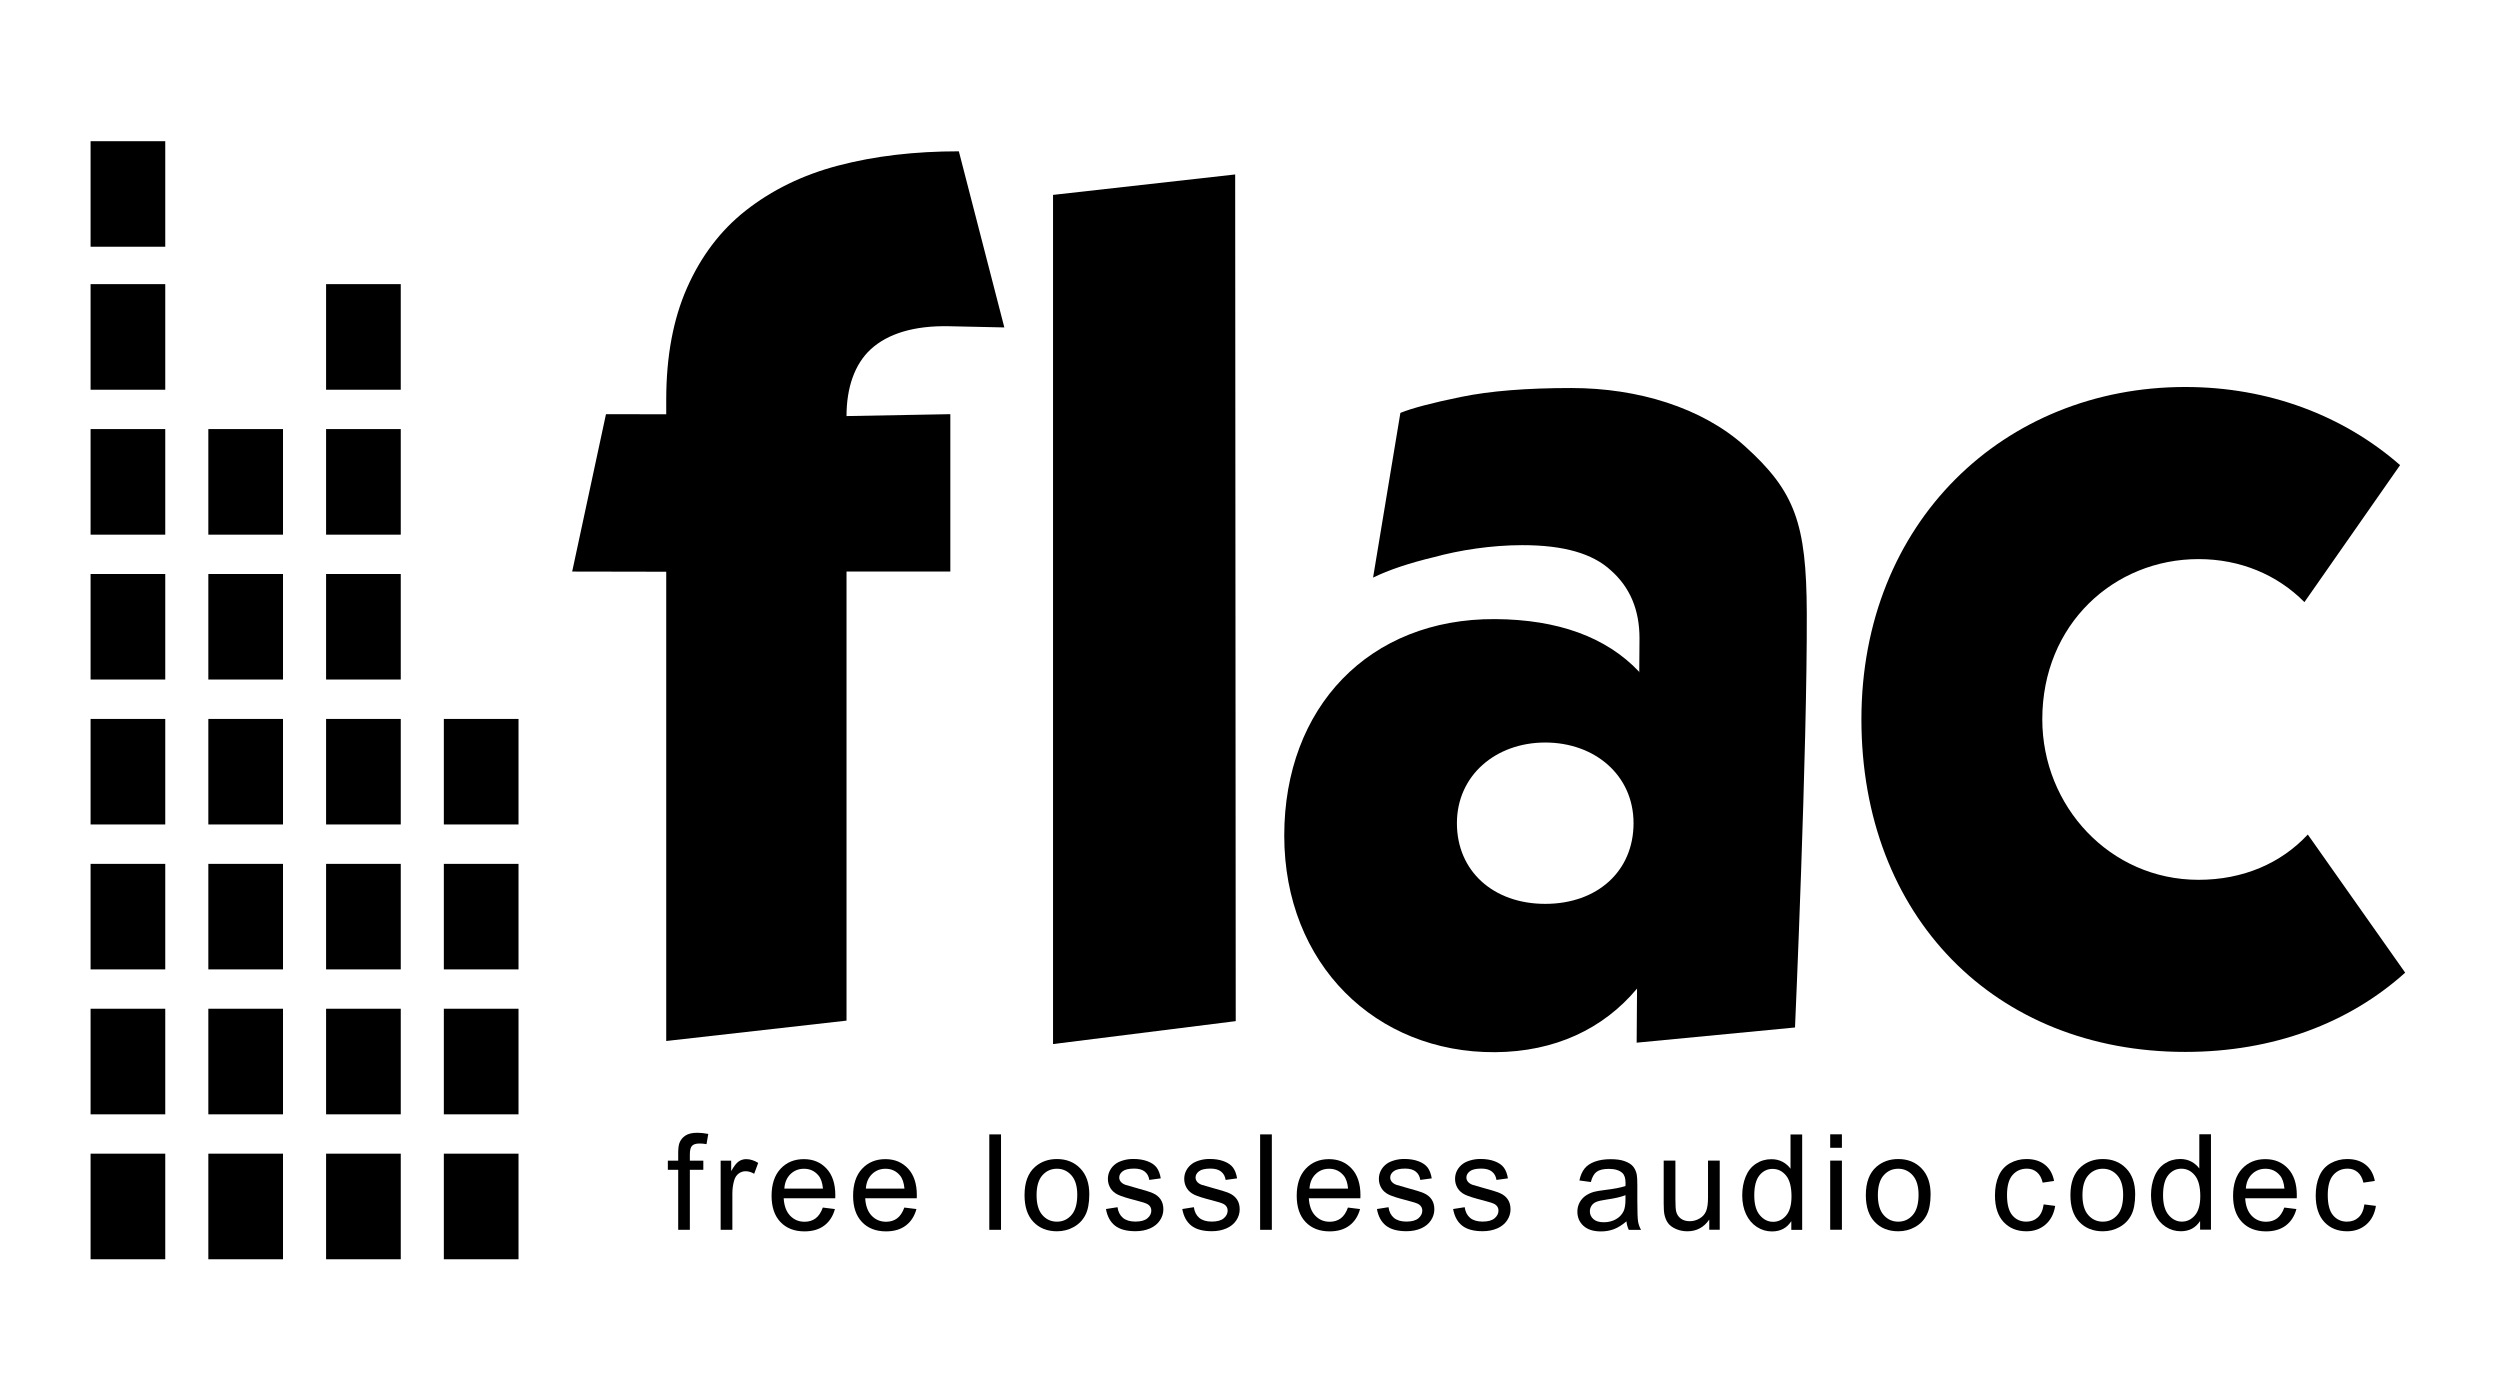 <?xml version="1.0" encoding="UTF-8" standalone="no"?>
<svg xmlns="http://www.w3.org/2000/svg"
     xmlns:xlink="http://www.w3.org/1999/xlink"
     version="1.1"
     width="256"
     height="143"
     viewBox="-10 -10 276 143"
     id="flac Logo">
    <defs id="defs172">
        <clipPath id="clipPath174">
            <path d="M 2,1 H 15 V 33 H 28 V 17 h 13 v 48 h 13 v 64 H 2 Z"
                  id="path176"/>
        </clipPath>
    </defs>

    <g transform="matrix(0.708,0,0,0.708,36.752,31.562)"
       id="free lossless audio codec">

        <path d="m 39.719,125.175 v -9.359 h -1.614 v -1.421 h 1.614 v -1.147 c 0,-0.724 0.064,-1.262 0.193,-1.614 0.176,-0.473 0.485,-0.857 0.928,-1.152 0.444,-0.294 1.064,-0.441 1.863,-0.441 0.514,0 1.083,0.061 1.705,0.183 l -0.274,1.593 c -0.379,-0.067 -0.737,-0.101 -1.076,-0.101 -0.555,0 -0.947,0.118 -1.177,0.355 -0.23,0.237 -0.345,0.68 -0.345,1.33 v 0.994 h 2.101 v 1.421 h -2.101 v 9.359 z"
              id="path10"/>

        <path d="m 46.338,125.175 v -10.78 h 1.645 v 1.635 c 0.419,-0.765 0.807,-1.269 1.162,-1.513 0.355,-0.243 0.746,-0.365 1.172,-0.365 0.616,0 1.242,0.196 1.878,0.588 l -0.629,1.696 c -0.447,-0.264 -0.893,-0.396 -1.34,-0.396 -0.399,0 -0.758,0.12 -1.076,0.36 -0.318,0.24 -0.545,0.573 -0.68,1 -0.203,0.649 -0.304,1.36 -0.304,2.131 v 5.644 z"
              id="path12"/>

        <path d="m 62.268,121.703 1.888,0.234 c -0.297,1.103 -0.849,1.959 -1.654,2.568 -0.805,0.609 -1.834,0.913 -3.086,0.913 -1.576,0 -2.827,-0.485 -3.75,-1.456 -0.924,-0.971 -1.386,-2.333 -1.386,-4.086 0,-1.813 0.467,-3.221 1.401,-4.222 0.934,-1.002 2.145,-1.502 3.634,-1.502 1.441,0 2.618,0.49 3.532,1.472 0.913,0.981 1.37,2.361 1.37,4.141 0,0.108 -0.003,0.27 -0.01,0.487 h -8.039 c 0.068,1.184 0.403,2.091 1.005,2.72 0.602,0.63 1.353,0.944 2.253,0.944 0.67,0 1.242,-0.176 1.716,-0.528 0.473,-0.351 0.849,-0.913 1.126,-1.685 z m -5.998,-2.953 h 6.019 c -0.082,-0.907 -0.312,-1.587 -0.691,-2.04 -0.581,-0.704 -1.336,-1.056 -2.263,-1.056 -0.839,0 -1.545,0.281 -2.116,0.842 -0.572,0.562 -0.888,1.313 -0.949,2.254 z"
              id="path14"/>

        <use transform="translate(12.711)"
             id="use16"
             x="0"
             y="0"
             width="265"
             height="130"
             xlink:href="#path14"/>

        <rect width="1.827"
              height="14.88"
              x="88.23"
              y="110.295"
              id="rect20"/>

        <path d="m 93.725,119.772 c 0,-1.996 0.554,-3.475 1.664,-4.436 0.927,-0.798 2.057,-1.197 3.39,-1.197 1.482,0 2.694,0.485 3.634,1.456 0.941,0.971 1.411,2.313 1.411,4.025 0,1.387 -0.208,2.478 -0.624,3.273 -0.416,0.795 -1.022,1.413 -1.817,1.853 -0.795,0.44 -1.663,0.659 -2.604,0.659 -1.509,0 -2.728,-0.483 -3.659,-1.451 -0.93,-0.968 -1.395,-2.362 -1.395,-4.182 z m 1.877,0 c 0,1.38 0.301,2.414 0.904,3.101 0.602,0.687 1.36,1.03 2.273,1.03 0.907,0 1.662,-0.345 2.264,-1.035 0.602,-0.69 0.903,-1.743 0.903,-3.157 0,-1.333 -0.303,-2.343 -0.908,-3.03 -0.606,-0.686 -1.359,-1.03 -2.259,-1.03 -0.913,0 -1.671,0.342 -2.273,1.025 -0.603,0.684 -0.904,1.716 -0.904,3.096 z"
              id="path22"/>

        <path d="m 106.417,121.932 1.807,-0.284 c 0.101,0.724 0.384,1.279 0.847,1.665 0.464,0.385 1.112,0.578 1.944,0.578 0.839,0 1.462,-0.171 1.868,-0.512 0.406,-0.342 0.609,-0.743 0.609,-1.203 0,-0.413 -0.18,-0.738 -0.538,-0.975 -0.251,-0.162 -0.873,-0.368 -1.868,-0.619 -1.34,-0.338 -2.269,-0.631 -2.786,-0.878 -0.518,-0.247 -0.91,-0.588 -1.178,-1.025 -0.267,-0.436 -0.401,-0.919 -0.401,-1.446 0,-0.481 0.11,-0.926 0.33,-1.335 0.22,-0.409 0.52,-0.749 0.899,-1.02 0.284,-0.21 0.671,-0.388 1.162,-0.533 0.49,-0.146 1.016,-0.218 1.578,-0.218 0.846,0 1.589,0.122 2.228,0.365 0.64,0.244 1.112,0.574 1.416,0.99 0.305,0.416 0.514,0.972 0.629,1.669 l -1.786,0.244 c -0.081,-0.555 -0.316,-0.988 -0.706,-1.299 -0.389,-0.311 -0.938,-0.467 -1.649,-0.467 -0.839,0 -1.438,0.139 -1.797,0.416 -0.358,0.278 -0.537,0.602 -0.537,0.975 0,0.236 0.074,0.45 0.223,0.639 0.149,0.196 0.382,0.359 0.7,0.487 0.183,0.068 0.721,0.224 1.614,0.467 1.293,0.345 2.194,0.628 2.705,0.848 0.511,0.22 0.912,0.539 1.203,0.959 0.291,0.419 0.436,0.94 0.436,1.563 0,0.609 -0.177,1.182 -0.533,1.72 -0.355,0.538 -0.867,0.955 -1.537,1.249 -0.67,0.294 -1.428,0.441 -2.274,0.441 -1.401,0 -2.468,-0.291 -3.202,-0.872 -0.734,-0.582 -1.203,-1.445 -1.406,-2.589 z"
              id="path24"/>

        <use transform="translate(11.903)"
             id="use26"
             x="0"
             y="0"
             width="265"
             height="130"
             xlink:href="#path24"/>
        <rect width="1.827"
              height="14.88"
              x="130.46"
              y="110.295"
              id="rect28"/>

        <use transform="translate(81.885)"
             id="use30"
             x="0"
             y="0"
             width="265"
             height="130"
             xlink:href="#path14"/>

        <use transform="translate(42.255)"
             id="use32"
             x="0"
             y="0"
             width="265"
             height="130"
             xlink:href="#path24"/>

        <use transform="translate(54.134)"
             id="use34"
             x="0"
             y="0"
             width="265"
             height="130"
             xlink:href="#path24"/>

        <path d="m 187.583,123.853 c -0.676,0.575 -1.328,0.981 -1.954,1.218 -0.625,0.237 -1.297,0.355 -2.014,0.355 -1.185,0 -2.095,-0.289 -2.731,-0.867 -0.636,-0.579 -0.954,-1.318 -0.954,-2.218 0,-0.528 0.12,-1.01 0.36,-1.447 0.241,-0.436 0.555,-0.786 0.944,-1.05 0.39,-0.264 0.828,-0.464 1.315,-0.599 0.359,-0.095 0.9,-0.186 1.624,-0.274 1.475,-0.176 2.561,-0.386 3.258,-0.629 0.007,-0.251 0.01,-0.41 0.01,-0.477 0,-0.745 -0.172,-1.269 -0.517,-1.574 -0.467,-0.413 -1.161,-0.619 -2.081,-0.619 -0.86,0 -1.494,0.151 -1.903,0.452 -0.41,0.301 -0.713,0.834 -0.909,1.598 l -1.786,-0.243 c 0.162,-0.765 0.43,-1.382 0.802,-1.853 0.372,-0.47 0.91,-0.832 1.614,-1.086 0.703,-0.253 1.519,-0.38 2.446,-0.38 0.92,0 1.668,0.108 2.243,0.325 0.575,0.216 0.998,0.488 1.269,0.817 0.27,0.328 0.46,0.742 0.568,1.243 0.061,0.311 0.091,0.873 0.091,1.685 v 2.436 c 0,1.698 0.039,2.773 0.117,3.223 0.078,0.45 0.232,0.881 0.462,1.294 h -1.908 c -0.19,-0.379 -0.311,-0.822 -0.366,-1.33 z m -0.152,-4.08 c -0.663,0.27 -1.658,0.501 -2.984,0.69 -0.751,0.108 -1.282,0.23 -1.594,0.365 -0.311,0.136 -0.551,0.334 -0.72,0.594 -0.169,0.261 -0.254,0.55 -0.254,0.868 0,0.487 0.184,0.893 0.553,1.218 0.369,0.325 0.909,0.487 1.619,0.487 0.704,0 1.33,-0.154 1.878,-0.462 0.548,-0.307 0.951,-0.729 1.208,-1.263 0.196,-0.413 0.294,-1.022 0.294,-1.827 z"
              id="path38"/>

        <path d="m 200.494,125.163 v -1.584 c -0.839,1.218 -1.979,1.827 -3.421,1.827 -0.636,0 -1.23,-0.121 -1.781,-0.365 -0.552,-0.244 -0.961,-0.55 -1.228,-0.919 -0.268,-0.368 -0.455,-0.82 -0.564,-1.355 -0.074,-0.358 -0.111,-0.927 -0.111,-1.705 v -6.679 h 1.827 v 5.979 c 0,0.954 0.037,1.597 0.111,1.928 0.115,0.481 0.359,0.858 0.731,1.132 0.372,0.274 0.833,0.411 1.381,0.411 0.548,0 1.062,-0.14 1.543,-0.421 0.48,-0.281 0.82,-0.663 1.02,-1.147 0.199,-0.484 0.299,-1.186 0.299,-2.106 v -5.776 h 1.827 v 10.78 z"
              id="path40"/>

        <path d="m 213.289,125.185 v -1.36 c -0.684,1.069 -1.688,1.603 -3.015,1.603 -0.859,0 -1.649,-0.236 -2.37,-0.71 -0.72,-0.474 -1.279,-1.135 -1.675,-1.984 -0.395,-0.85 -0.593,-1.826 -0.593,-2.929 0,-1.076 0.179,-2.052 0.538,-2.928 0.358,-0.876 0.896,-1.548 1.614,-2.015 0.717,-0.467 1.519,-0.7 2.405,-0.7 0.65,0 1.228,0.137 1.736,0.411 0.507,0.274 0.92,0.631 1.238,1.071 v -5.339 h 1.817 v 14.88 z m -5.776,-5.38 c 0,1.381 0.291,2.413 0.873,3.096 0.582,0.683 1.269,1.025 2.061,1.025 0.798,0 1.477,-0.326 2.035,-0.979 0.558,-0.653 0.837,-1.65 0.837,-2.99 0,-1.475 -0.284,-2.557 -0.852,-3.248 -0.569,-0.69 -1.269,-1.035 -2.101,-1.035 -0.812,0 -1.491,0.332 -2.035,0.995 -0.545,0.663 -0.818,1.708 -0.818,3.136 z"
              id="path42"/>

        <path d="m 219.353,112.384 v -2.101 h 1.827 v 2.101 z m 0,12.779 v -10.78 h 1.827 v 10.78 z"
              id="path44"/>

        <use transform="translate(131.185)"
             id="use46"
             x="0"
             y="0"
             width="265"
             height="130"
             xlink:href="#path22"/>

        <path d="m 252.639,121.212 1.797,0.234 c -0.196,1.238 -0.699,2.208 -1.507,2.908 -0.809,0.7 -1.802,1.05 -2.979,1.05 -1.476,0 -2.661,-0.482 -3.558,-1.446 -0.897,-0.964 -1.345,-2.346 -1.345,-4.146 0,-1.164 0.193,-2.183 0.579,-3.056 0.385,-0.872 0.972,-1.527 1.761,-1.964 0.788,-0.436 1.646,-0.654 2.573,-0.654 1.17,0 2.128,0.296 2.872,0.888 0.745,0.592 1.222,1.433 1.431,2.522 l -1.776,0.274 c -0.169,-0.724 -0.468,-1.269 -0.898,-1.634 -0.43,-0.365 -0.949,-0.548 -1.558,-0.548 -0.92,0 -1.668,0.33 -2.243,0.99 -0.576,0.659 -0.863,1.703 -0.863,3.131 0,1.448 0.277,2.5 0.832,3.157 0.555,0.656 1.279,0.984 2.172,0.984 0.718,0 1.316,-0.22 1.797,-0.66 0.48,-0.439 0.785,-1.116 0.913,-2.03 z"
              id="path50"/>

        <use transform="translate(163.086)"
             id="use52"
             x="0"
             y="0"
             width="265"
             height="130"
             xlink:href="#path22"/>

        <path d="m 277.032,125.155 v -1.36 c -0.684,1.069 -1.689,1.603 -3.015,1.603 -0.859,0 -1.649,-0.236 -2.37,-0.71 -0.721,-0.474 -1.279,-1.135 -1.675,-1.984 -0.396,-0.85 -0.594,-1.826 -0.594,-2.929 0,-1.076 0.18,-2.052 0.538,-2.928 0.359,-0.876 0.897,-1.548 1.614,-2.015 0.718,-0.467 1.519,-0.7 2.406,-0.7 0.649,0 1.228,0.137 1.736,0.411 0.507,0.274 0.92,0.631 1.238,1.071 v -5.339 h 1.817 v 14.88 z m -5.776,-5.38 c 0,1.381 0.291,2.413 0.873,3.096 0.582,0.683 1.269,1.025 2.061,1.025 0.798,0 1.476,-0.326 2.035,-0.979 0.558,-0.653 0.837,-1.65 0.837,-2.99 0,-1.475 -0.284,-2.557 -0.853,-3.248 -0.568,-0.69 -1.268,-1.035 -2.101,-1.035 -0.812,0 -1.49,0.332 -2.035,0.995 -0.544,0.663 -0.817,1.708 -0.817,3.136 z"
              id="path54"/>

        <use transform="translate(227.894)"
             id="use56"
             x="0"
             y="0"
             width="265"
             height="130"
             xlink:href="#path14"/>

        <use transform="translate(50.014)"
             id="use58"
             x="0"
             y="0"
             width="265"
             height="130"
             xlink:href="#path50"/>
    </g>
    <g id="flac"
       transform="translate(-2.75,-2.862)">
        <path d="M 66.302,50.396 55.918,50.376 59.65,33 l 6.652,0.013 v -1.614 c 0,-4.81 0.78,-8.914 2.29,-12.332 1.543,-3.492 3.686,-6.336 6.465,-8.527 2.878,-2.269 6.283,-3.947 10.237,-4.985 4.038,-1.061 8.432,-1.573 13.313,-1.574 l 5.022,19.444 -6.09,-0.133 c -3.867,-0.084 -6.765,0.817 -8.635,2.522 -1.818,1.658 -2.698,4.29 -2.698,7.396 l 11.461,-0.21 v 17.376 H 86.206 V 99.953 L 66.302,102.202 V 50.396"
              id="path61"/>

        <path d="m 129.113,6.535 0.062,93.474 -20.17,2.532 V 8.792 Z"
              id="path63"/>

        <path d="m 157.812,55.625 c -13.902,-0.086 -23.281,9.723 -23.281,23.906 0,14.184 10.104,23.992 23.281,23.906 13.177,-0.086 21.344,-10.114 21.344,-25.062 0,-14.949 -7.442,-22.664 -21.344,-22.75 z m 5.531,13.625 c 5.458,0 9.75,3.598 9.75,8.906 0,5.308 -4.01,8.906 -9.75,8.906 -5.74,0 -9.75,-3.628 -9.75,-8.906 0,-5.278 4.292,-8.906 9.75,-8.906 z"
              id="path65"/>

        <path d="m 173.75,57.732 c 0,-3.13 -1.052,-5.624 -3.157,-7.483 -2.004,-1.858 -5.192,-2.788 -9.771,-2.788 -3.46,0 -6.976,0.562 -9.737,1.317 -2.761,0.661 -5.01,1.416 -6.748,2.265 l 3.015,-18.182 c 1.277,-0.523 3.512,-1.112 6.704,-1.766 3.192,-0.654 7.205,-0.981 12.176,-0.981 7.323,0 14.419,2.159 19.132,6.402 5.569,5.013 6.816,8.555 6.855,18.412 0.059,15.077 -1.3,45.783 -1.3,45.783 l -17.482,1.677"
              id="path67"/>

        <path d="m 234,30 c -19.994,0 -35.75,14.918 -35.75,36.688 0,21.769 14.724,36.719 35.75,36.719 9.725,0 18.086,-3.175 24.281,-8.75 l -10.75,-15.25 c -2.942,3.16 -7.116,5 -12.062,5 -9.808,0 -17.25,-8.149 -17.25,-17.719 0,-10.498 7.923,-17.688 17.25,-17.688 4.599,0 8.699,1.727 11.688,4.75 l 10.562,-15.125 C 251.441,33.135 243.177,30 234,30 Z"
              id="path69"/>
    </g>

    <g clip-path="url(#clipPath174)"
       id="Left"
       transform="translate(-2.75,-2.862)">

        <g id="g70">

            <path d="M 2.75,34.644 V 46.3 h 8.244 V 34.644 Z m 0,16 V 62.3 h 8.244 V 50.644 Z m 0,16 V 78.3 h 8.244 V 66.644 Z"
                  id="rect72"/>

            <path d="M 2.75,82.644 V 94.3 h 8.244 V 82.644 Z m 0,16 V 110.3 h 8.244 V 98.644 Z m 0,16 V 126.3 h 8.244 v -11.656 z"
                  id="rect74"/>

            <path d="m 2.75,2.862 v 11.656 h 8.244 V 2.862 Z m 0,15.781 V 30.3 h 8.244 V 18.644 Z"
                  id="rect76"/>
        </g>

        <use transform="translate(13)"
             id="use78"
             x="0"
             y="0"
             width="265"
             height="130"
             xlink:href="#g70"/>

        <use transform="translate(26)"
             id="use80"
             x="0"
             y="0"
             width="265"
             height="130"
             xlink:href="#g70"/>

        <use transform="translate(39)"
             id="use82"
             x="0"
             y="0"
             width="265"
             height="130"
             xlink:href="#g70"/>
    </g>
</svg>
